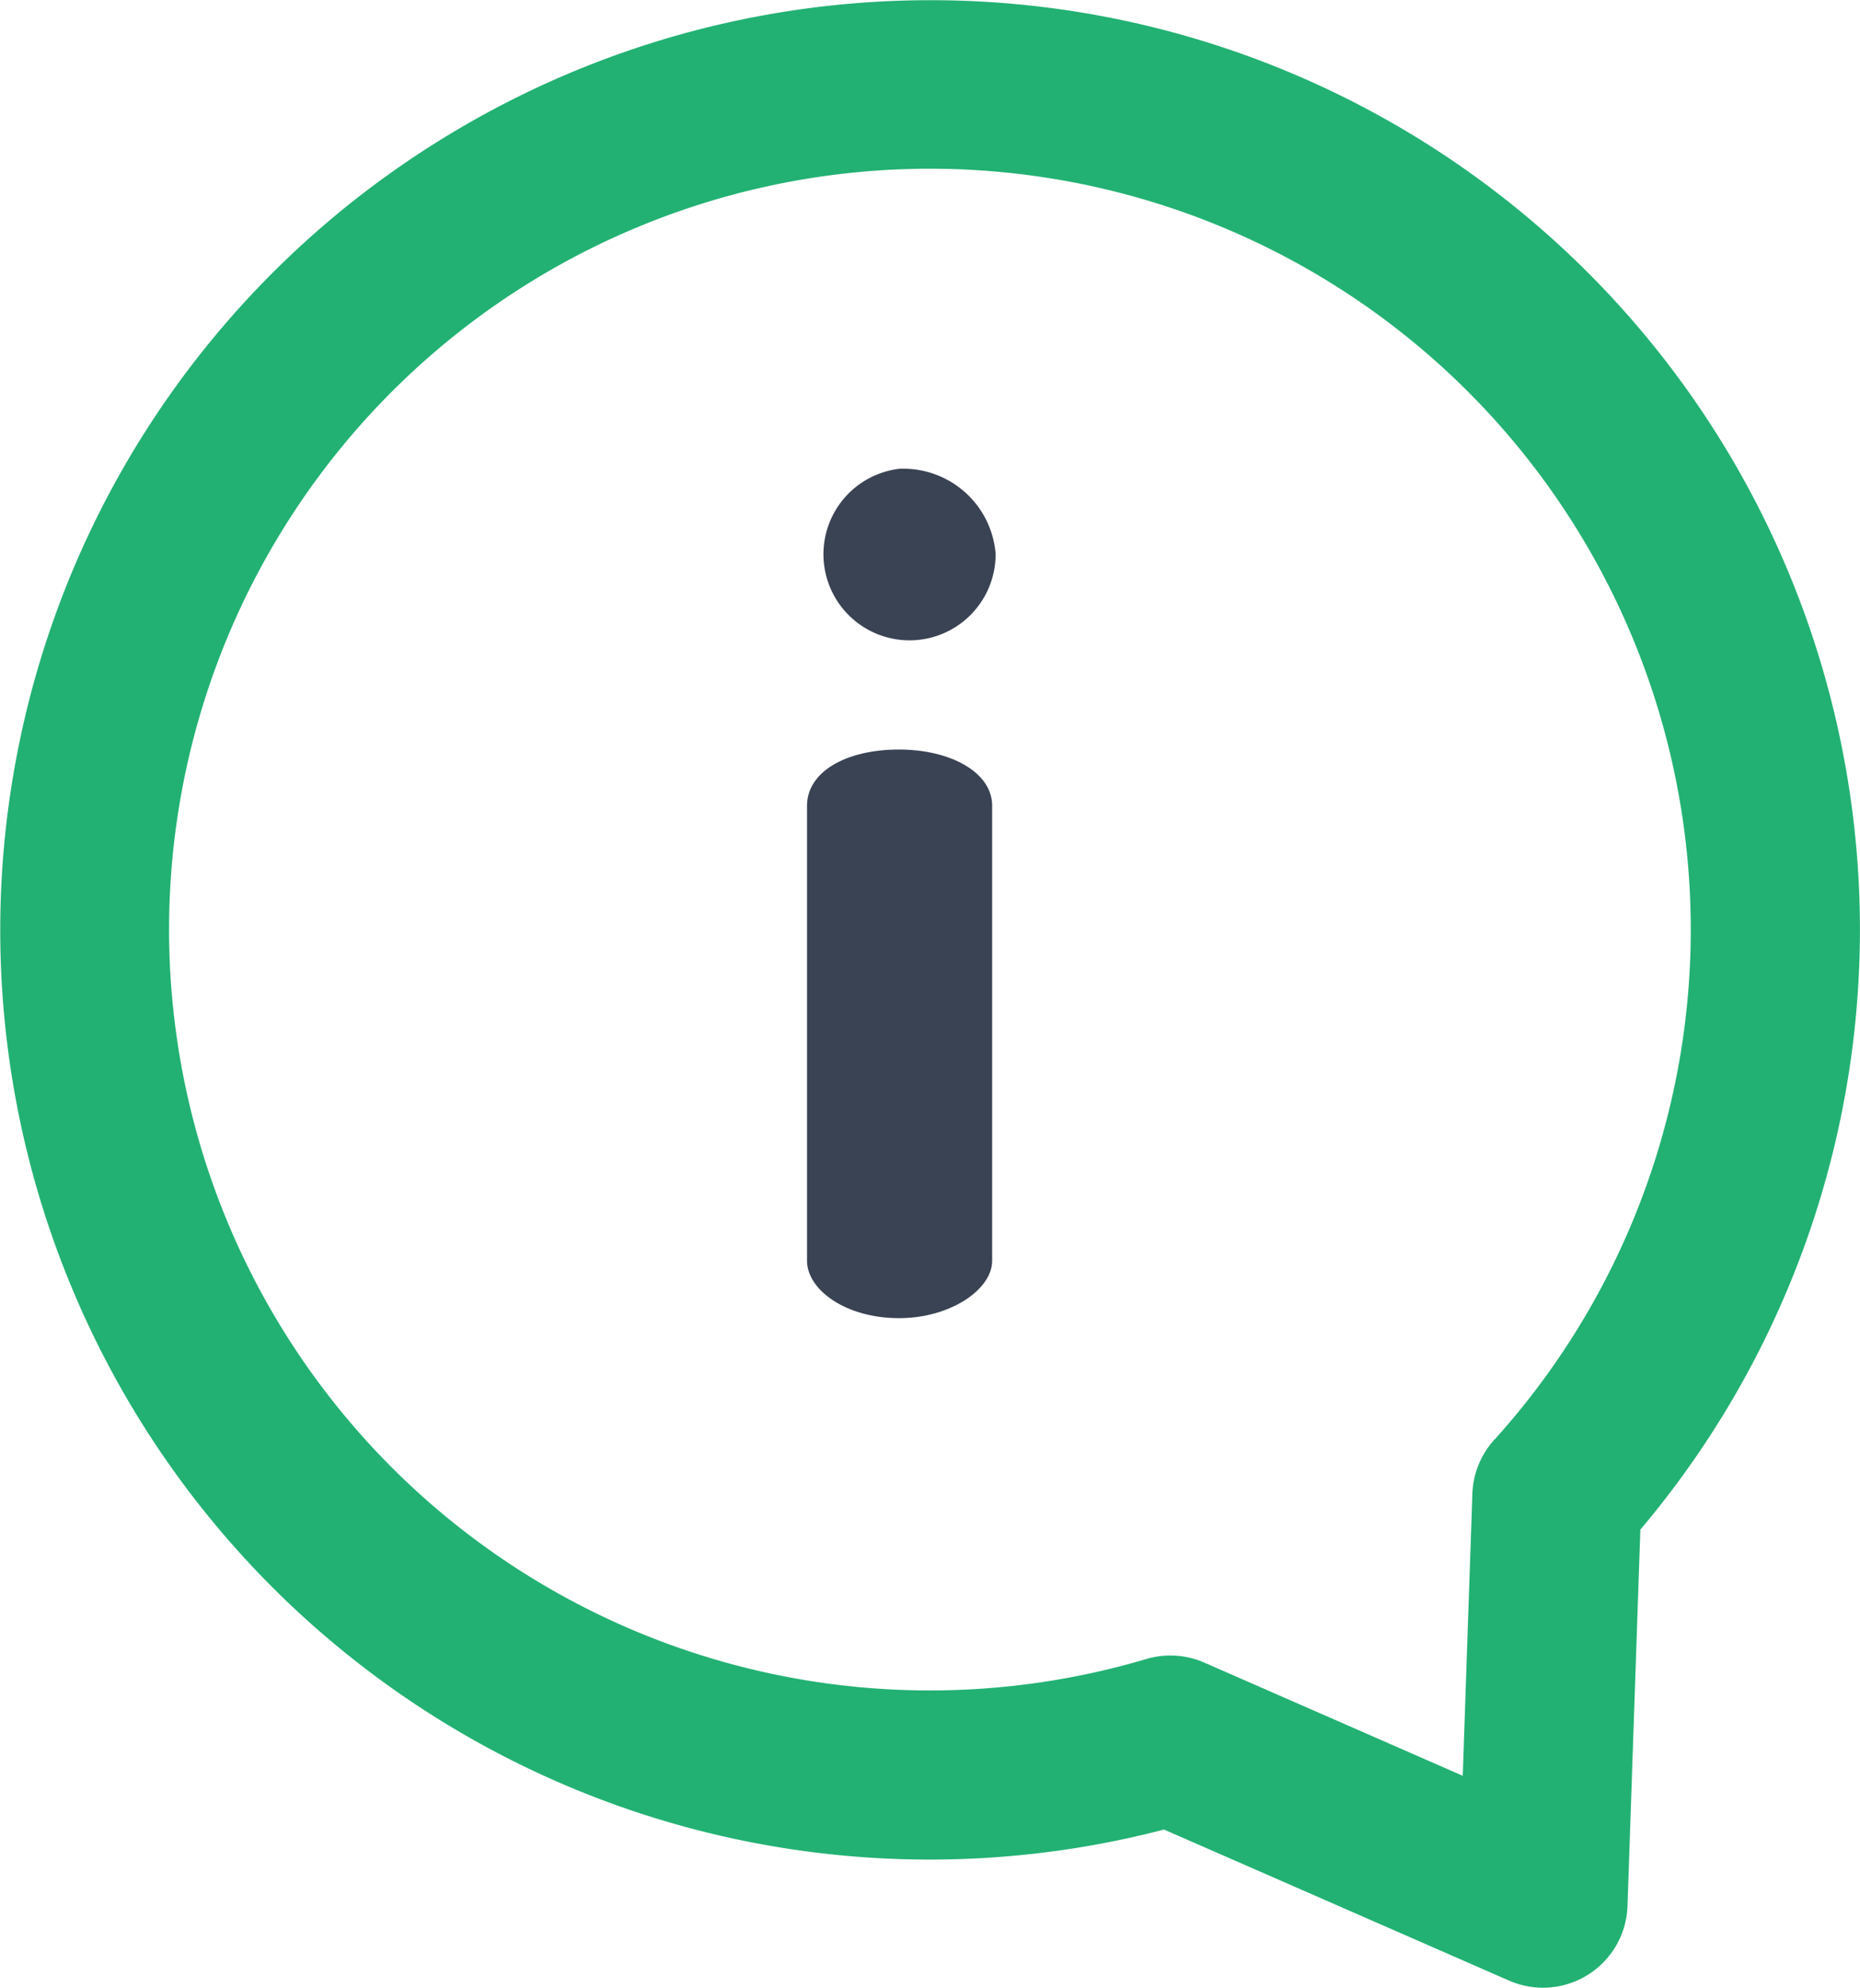 <svg xmlns="http://www.w3.org/2000/svg" width="67.375" height="72" viewBox="0 0 67.375 72">
    <defs>
        <style>
            .cls-1{fill:#3a4354}
        </style>
    </defs>
    <g id="Group_113" transform="translate(-3015.808 -3590.964)">
        <path id="Path_88" d="M3048.372 3618.114c-1.947 0-3.331.822-3.331 2.034v16.486c0 1.038 1.384 2.077 3.331 2.077 1.861 0 3.375-1.039 3.375-2.077v-16.486c0-1.212-1.514-2.034-3.375-2.034z" class="cls-1"/>
        <path id="Path_89" d="M3048.372 3607.946a3.118 3.118 0 1 0 3.5 3.072 3.352 3.352 0 0 0-3.5-3.072z" class="cls-1"/>
        <path id="Path_90" fill="#22b173" d="M3031.558 3596.158a33.667 33.667 0 0 0 26.415 61.077l12.5 5.472a3.062 3.062 0 0 0 4.288-2.7l.466-13.637a33.667 33.667 0 0 0-43.668-50.212zm38.375 46.962a3.061 3.061 0 0 0-.791 1.951l-.349 10.216-9.363-4.1a3.062 3.062 0 0 0-2.1-.129 27.56 27.56 0 1 1 12.605-7.938z"/>
    </g>
</svg>
